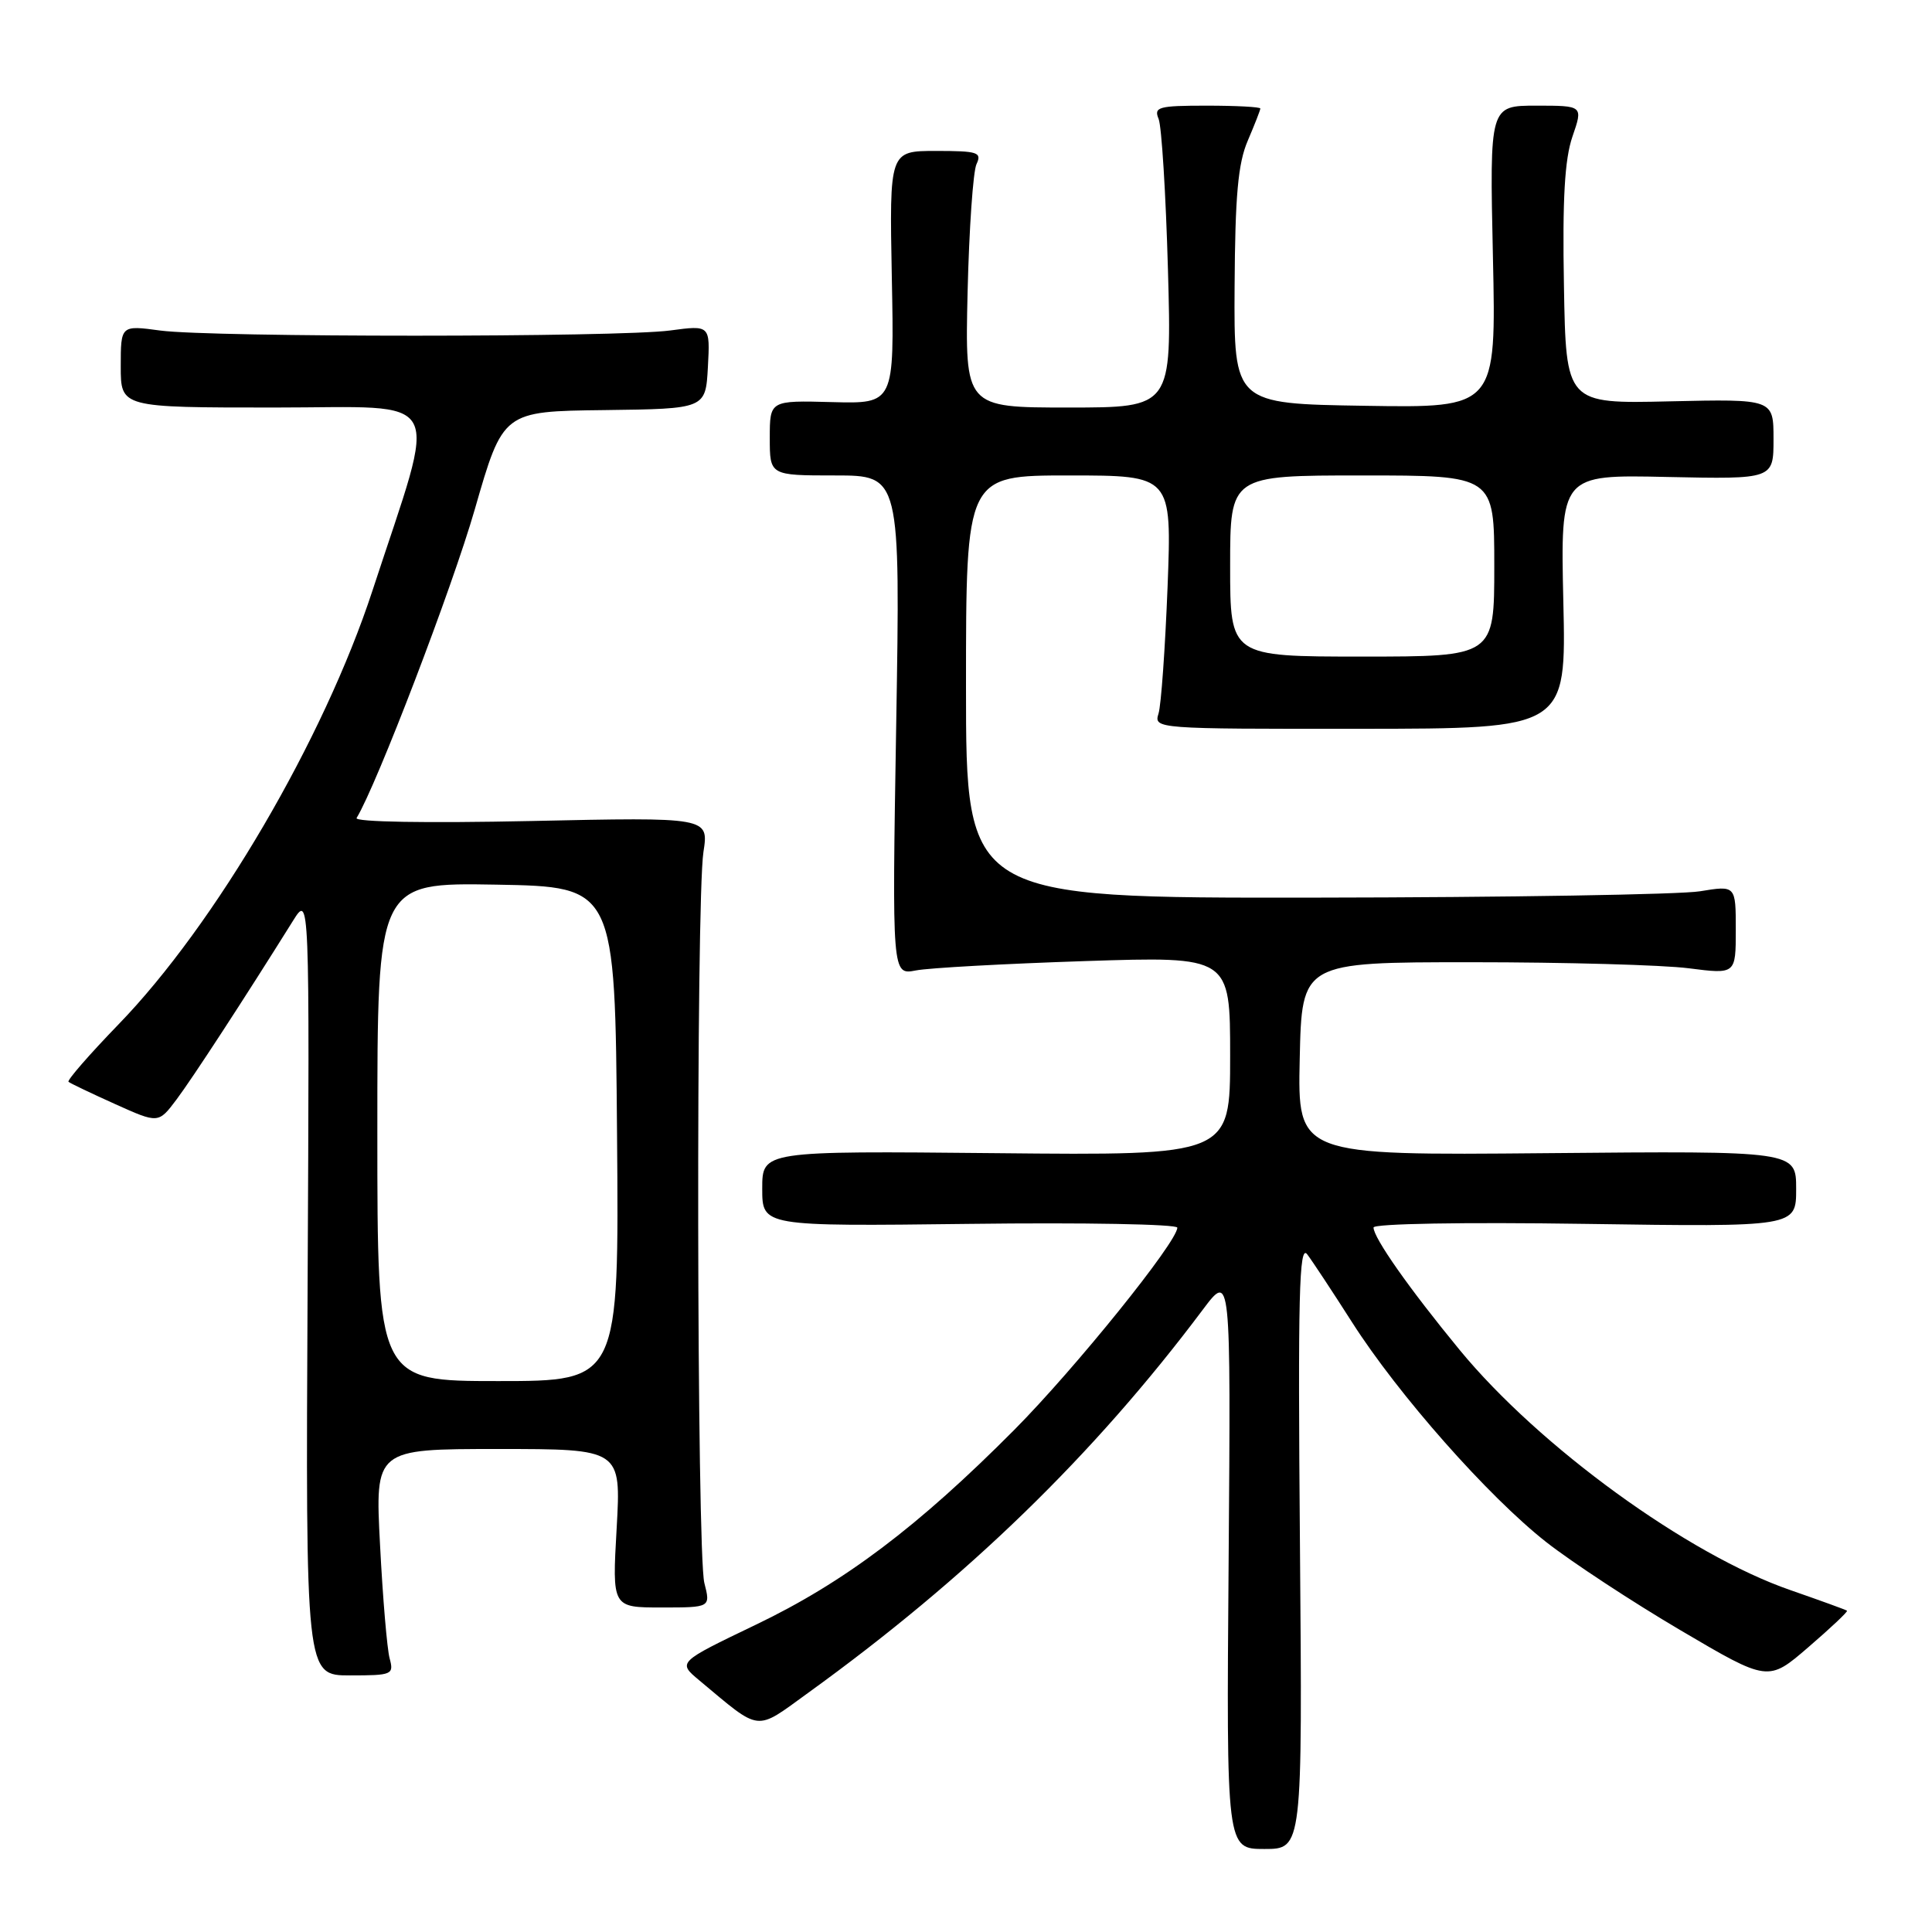 <?xml version="1.0" encoding="UTF-8" standalone="no"?>
<!DOCTYPE svg PUBLIC "-//W3C//DTD SVG 1.1//EN" "http://www.w3.org/Graphics/SVG/1.1/DTD/svg11.dtd" >
<svg xmlns="http://www.w3.org/2000/svg" xmlns:xlink="http://www.w3.org/1999/xlink" version="1.1" viewBox="0 0 256 256">
 <g >
 <path fill="currentColor"
d=" M 172.25 204.75 C 171.97 171.66 172.14 164.80 173.21 166.20 C 173.92 167.14 176.59 171.19 179.15 175.20 C 185.28 184.81 197.20 198.30 204.89 204.34 C 208.29 207.00 216.29 212.26 222.68 216.02 C 234.29 222.86 234.29 222.86 239.63 218.25 C 242.57 215.72 244.87 213.55 244.74 213.43 C 244.61 213.31 241.23 212.09 237.24 210.70 C 223.65 206.00 203.96 191.70 193.40 178.86 C 186.73 170.75 182.00 164.02 182.00 162.65 C 182.00 162.14 194.01 161.93 210.00 162.17 C 238.00 162.58 238.00 162.58 238.00 157.54 C 238.00 152.50 238.00 152.50 204.97 152.80 C 171.94 153.10 171.94 153.10 172.22 140.30 C 172.50 127.50 172.50 127.50 195.00 127.50 C 207.38 127.50 220.31 127.86 223.75 128.30 C 230.00 129.10 230.00 129.10 230.00 123.21 C 230.00 117.32 230.00 117.32 225.25 118.10 C 222.64 118.53 199.69 118.91 174.25 118.94 C 128.00 119.00 128.00 119.00 128.00 91.00 C 128.00 63.00 128.00 63.00 141.64 63.00 C 155.27 63.00 155.27 63.00 154.71 77.75 C 154.39 85.86 153.86 93.42 153.51 94.55 C 152.88 96.57 153.13 96.59 180.21 96.57 C 207.54 96.55 207.54 96.55 207.15 79.72 C 206.77 62.89 206.77 62.89 220.88 63.20 C 235.00 63.50 235.00 63.50 235.00 58.18 C 235.00 52.87 235.00 52.87 221.25 53.18 C 207.50 53.50 207.50 53.50 207.23 37.84 C 207.02 26.36 207.33 21.08 208.36 18.09 C 209.77 14.00 209.77 14.00 203.57 14.00 C 197.38 14.00 197.38 14.00 197.82 34.02 C 198.26 54.05 198.26 54.05 180.88 53.77 C 163.50 53.50 163.50 53.50 163.59 38.00 C 163.66 25.92 164.04 21.65 165.34 18.63 C 166.25 16.50 167.00 14.59 167.00 14.38 C 167.00 14.17 163.80 14.00 159.89 14.00 C 153.51 14.00 152.86 14.18 153.52 15.75 C 153.92 16.71 154.48 25.71 154.76 35.75 C 155.27 54.00 155.27 54.00 141.56 54.00 C 127.86 54.00 127.86 54.00 128.21 38.75 C 128.41 30.36 128.94 22.71 129.39 21.75 C 130.13 20.18 129.57 20.00 124.03 20.00 C 117.85 20.00 117.85 20.00 118.17 36.75 C 118.50 53.50 118.50 53.50 110.25 53.28 C 102.00 53.06 102.00 53.06 102.00 58.03 C 102.00 63.00 102.00 63.00 110.65 63.00 C 119.30 63.00 119.30 63.00 118.75 96.10 C 118.20 129.20 118.20 129.20 121.35 128.59 C 123.08 128.25 133.16 127.70 143.75 127.35 C 163.00 126.72 163.00 126.72 163.00 139.91 C 163.00 153.11 163.00 153.11 132.00 152.80 C 101.00 152.50 101.00 152.50 101.00 157.50 C 101.00 162.50 101.00 162.50 128.50 162.17 C 143.62 161.98 156.00 162.21 156.00 162.67 C 156.00 164.55 142.48 181.32 134.39 189.47 C 121.64 202.30 111.85 209.68 100.14 215.29 C 89.79 220.26 89.79 220.26 92.64 222.64 C 100.95 229.57 99.96 229.46 107.10 224.30 C 128.17 209.08 144.92 192.82 159.37 173.55 C 163.09 168.59 163.09 168.59 162.80 206.80 C 162.50 245.00 162.50 245.00 167.54 245.00 C 172.58 245.00 172.58 245.00 172.25 204.75 Z  M 51.63 219.75 C 51.29 218.51 50.72 211.76 50.36 204.75 C 49.69 192.00 49.69 192.00 66.00 192.00 C 82.30 192.00 82.30 192.00 81.71 202.50 C 81.11 213.00 81.11 213.00 87.64 213.00 C 94.16 213.00 94.16 213.00 93.33 209.75 C 92.32 205.79 92.21 119.35 93.21 112.89 C 93.92 108.28 93.92 108.28 70.31 108.79 C 56.54 109.08 46.93 108.92 47.25 108.39 C 49.92 104.01 59.93 77.86 62.91 67.50 C 66.65 54.50 66.65 54.50 80.07 54.34 C 93.50 54.17 93.50 54.17 93.80 48.63 C 94.10 43.08 94.10 43.08 88.80 43.79 C 81.94 44.71 28.10 44.71 21.25 43.80 C 16.00 43.09 16.00 43.09 16.00 48.55 C 16.00 54.00 16.00 54.00 36.40 54.00 C 59.40 54.00 58.10 51.56 49.36 78.24 C 42.91 97.94 28.52 122.52 15.69 135.75 C 11.83 139.74 8.85 143.16 9.08 143.35 C 9.31 143.54 12.08 144.87 15.24 146.29 C 20.99 148.88 20.99 148.88 23.39 145.69 C 25.50 142.88 32.33 132.40 38.83 122.00 C 41.02 118.50 41.02 118.50 40.76 170.25 C 40.50 222.00 40.50 222.00 46.37 222.00 C 51.96 222.00 52.21 221.90 51.63 219.75 Z  M 163.00 75.00 C 163.00 63.00 163.00 63.00 180.50 63.00 C 198.00 63.00 198.00 63.00 198.00 75.00 C 198.00 87.00 198.00 87.00 180.50 87.00 C 163.00 87.00 163.00 87.00 163.00 75.00 Z  M 50.00 149.97 C 50.00 116.95 50.00 116.95 65.75 117.22 C 81.50 117.50 81.50 117.50 81.76 150.25 C 82.03 183.00 82.03 183.00 66.01 183.00 C 50.00 183.00 50.00 183.00 50.00 149.97 Z "/>
</g>
</svg>